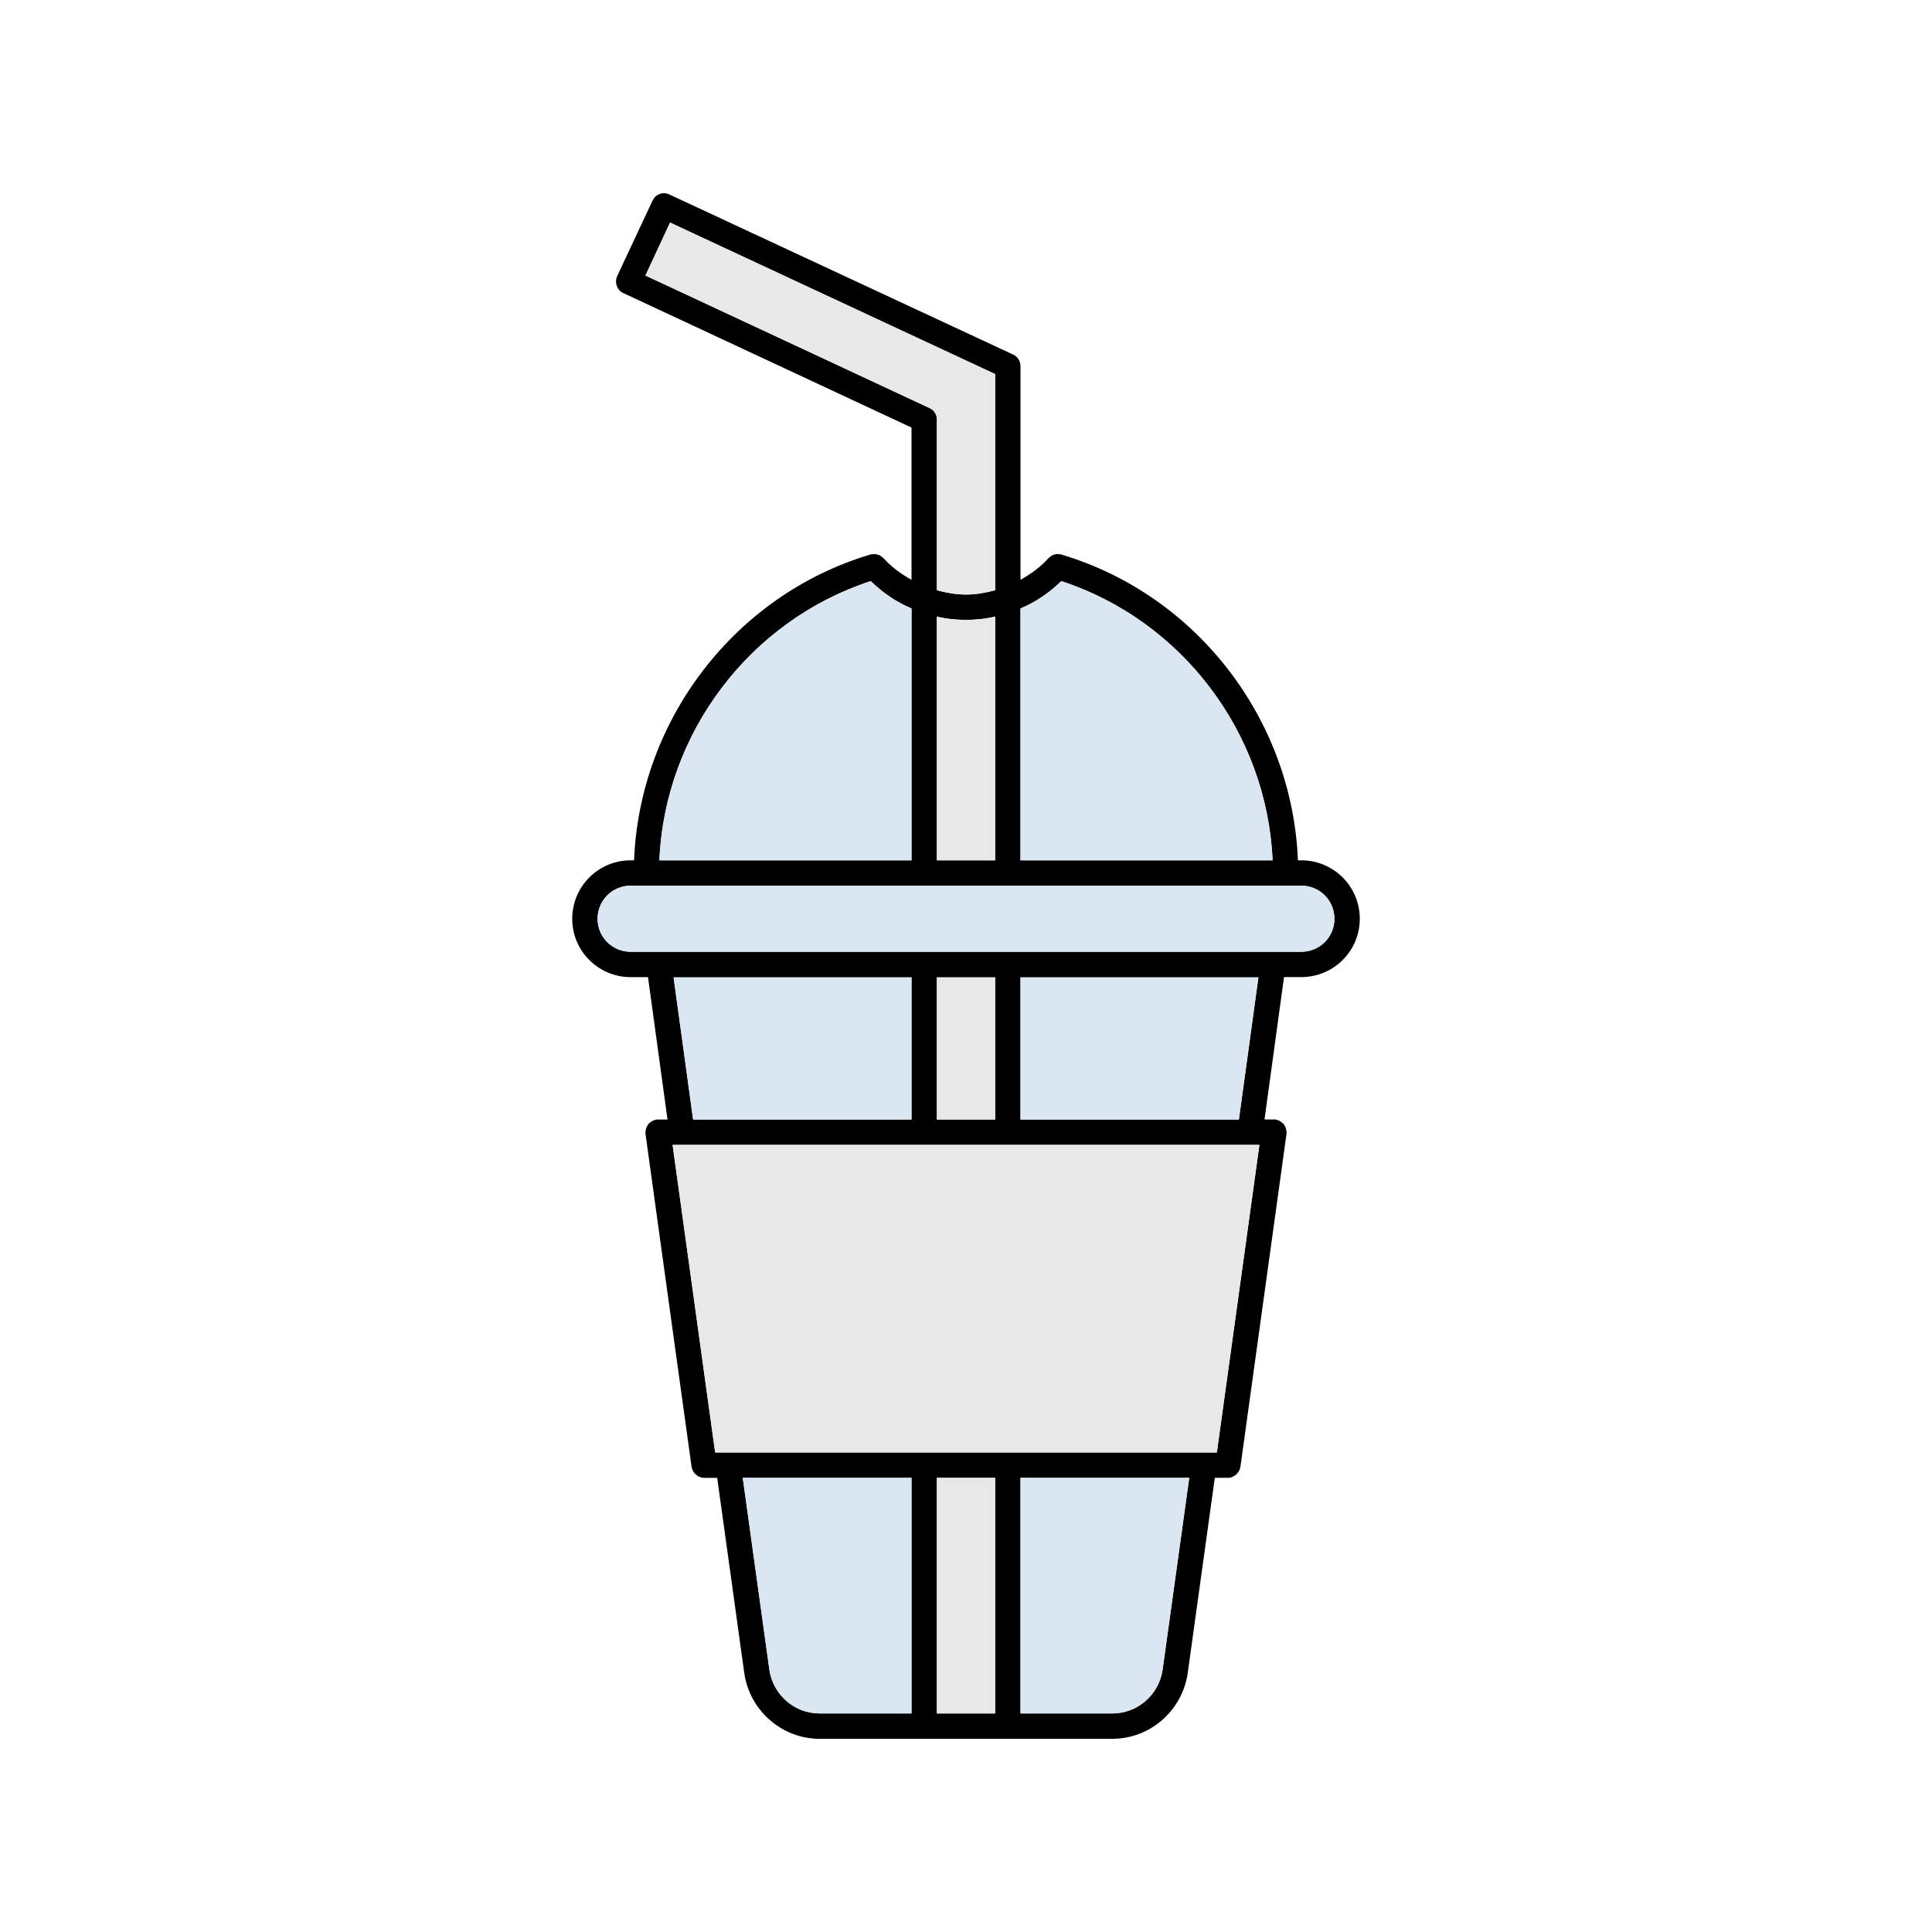 <svg id="Layer_1" enable-background="new 0 0 100 100" viewBox="0 0 100 100" xmlns="http://www.w3.org/2000/svg"><g><path d="m67.351 44.53h-.171c-.288-7.279-5.22-13.718-12.21-15.817 0-.013-.013-.013-.026-.013-.039-.013-.079-.013-.118-.013s-.079-.013-.118-.013c-.053 0-.105.026-.157.039-.026.013-.052.013-.079.026-.052.026-.092.065-.144.105-.013.013-.039.026-.052.039-.42.472-.918.826-1.456 1.128v-11.055c0-.262-.144-.498-.38-.603l-17.797-8.289c-.328-.157-.708-.013-.866.315l-1.836 3.921c-.066.157-.079.328-.013.498.053.157.171.302.328.367l14.924 6.965v7.882c-.538-.302-1.036-.656-1.456-1.128-.026-.026-.052-.026-.066-.053-.039-.026-.079-.065-.131-.092-.026-.013-.066-.013-.092-.026-.053-.013-.105-.039-.144-.039-.052 0-.092.013-.131.013s-.079 0-.105.013c-.013 0-.026 0-.026 0 0 .013-.013.013-.013.013-6.99 2.098-11.908 8.551-12.197 15.817h-.171c-1.679 0-3.03 1.351-3.03 3.029 0 1.666 1.351 3.017 3.03 3.017h.892l1.01 7.371h-.577c-.026 0-.053.026-.079.026-.052.013-.092.026-.131.052-.039.013-.066.039-.105.066-.026.026-.066.053-.092.079-.026.039-.039.065-.066.105-.026.039-.039.065-.052.105-.013.053-.026.092-.026.131 0 .026-.013.052-.013.092v.079l2.387 17.246c0 .026.026.053.026.092.013.039.026.066.039.105s.053.079.079.118c.013.026.039.052.066.065.039.039.079.065.118.092.026.013.053.039.079.039.079.039.157.053.236.053h.013.669l1.403 10.112c.276 1.927 1.941 3.396 3.895 3.396h15.161c1.954 0 3.62-1.469 3.895-3.397l1.403-10.112h.669.013c.079 0 .157-.013.236-.053.026-.013.052-.026.079-.039.039-.026.092-.053.118-.092.026-.013.053-.039.066-.079.026-.026.066-.066.079-.105s.026-.066.039-.105c0-.039.026-.065.026-.092l2.387-17.246v-.079c0-.039-.013-.065-.013-.092 0-.039-.013-.079-.026-.118-.013-.053-.026-.079-.052-.118s-.039-.065-.066-.105c-.026-.026-.066-.053-.105-.079-.026-.026-.053-.053-.092-.066-.039-.026-.079-.039-.131-.052-.026 0-.053-.026-.079-.026h-.576l1.01-7.371h.892c1.679 0 3.03-1.351 3.03-3.017-.001-1.676-1.352-3.027-3.031-3.027zm-14.531-13.036c.787-.328 1.495-.813 2.111-1.416 6.256 2.046 10.649 7.869 10.938 14.453h-13.049zm-19.411-17.233 1.272-2.741 16.827 7.843v11.187c-.485.131-.984.223-1.508.223s-1.023-.092-1.508-.223v-8.84c0-.262-.144-.485-.38-.59zm18.099 17.653v12.616h-3.017v-12.616c.485.118.997.17 1.508.17s1.024-.052 1.509-.17zm-6.439-1.837c.616.603 1.325 1.088 2.111 1.416v13.037h-13.049c.275-6.584 4.682-12.407 10.938-14.453zm2.111 58.611h-4.761c-1.298 0-2.413-.97-2.597-2.269l-1.377-9.928h8.735zm4.328 0h-3.017v-12.197h3.017zm8.669-2.269c-.184 1.299-1.298 2.269-2.597 2.269h-4.76v-12.197h8.735zm2.807-11.239h-25.968l-2.203-15.922h30.374zm-28.119-24.591h12.315v7.358h-11.305zm13.627 7.358v-7.358h3.017v7.358zm4.328 0v-7.358h12.315l-1.01 7.358zm14.531-8.682h-34.702c-.957 0-1.718-.761-1.718-1.705 0-.957.761-1.718 1.718-1.718h34.702c.957 0 1.718.761 1.718 1.718 0 .944-.76 1.705-1.718 1.705z"/><path d="m51.508 19.362v11.188c-.485.131-.984.223-1.508.223s-1.023-.092-1.508-.223v-8.84c0-.262-.144-.485-.38-.59l-14.702-6.859 1.272-2.741z" fill="#e8e8e8"/><path d="m47.18 31.494v13.036h-13.049c.275-6.584 4.682-12.407 10.938-14.453.616.604 1.324 1.089 2.111 1.417z" fill="#dae6f1"/><path d="m65.869 44.53h-13.049v-13.036c.787-.328 1.495-.813 2.111-1.416 6.256 2.045 10.65 7.868 10.938 14.452z" fill="#dae6f1"/><path d="m51.508 31.914v12.616h-3.017v-12.616c.485.118.997.17 1.508.17s1.024-.052 1.509-.17z" fill="#e8e8e8"/><path d="m69.069 47.56c0 .944-.761 1.705-1.718 1.705h-34.702c-.957 0-1.718-.761-1.718-1.705 0-.957.761-1.718 1.718-1.718h34.702c.958 0 1.718.76 1.718 1.718z" fill="#dae6f1"/><path d="m65.135 50.589-1.01 7.358h-11.305v-7.358z" fill="#dae6f1"/><path d="m48.492 50.589h3.017v7.358h-3.017z" fill="#e8e8e8"/><path d="m47.18 50.589v7.358h-11.305l-1.01-7.358z" fill="#dae6f1"/><path d="m65.187 59.258-2.203 15.922h-25.968l-2.203-15.922z" fill="#e8e8e8"/><path d="m61.554 76.491-1.377 9.928c-.184 1.299-1.298 2.269-2.597 2.269h-4.76v-12.197z" fill="#dae6f1"/><path d="m48.492 76.491h3.017v12.197h-3.017z" fill="#e8e8e8"/><path d="m47.18 76.491v12.197h-4.761c-1.298 0-2.413-.97-2.597-2.269l-1.377-9.928z" fill="#dae6f1"/></g></svg>